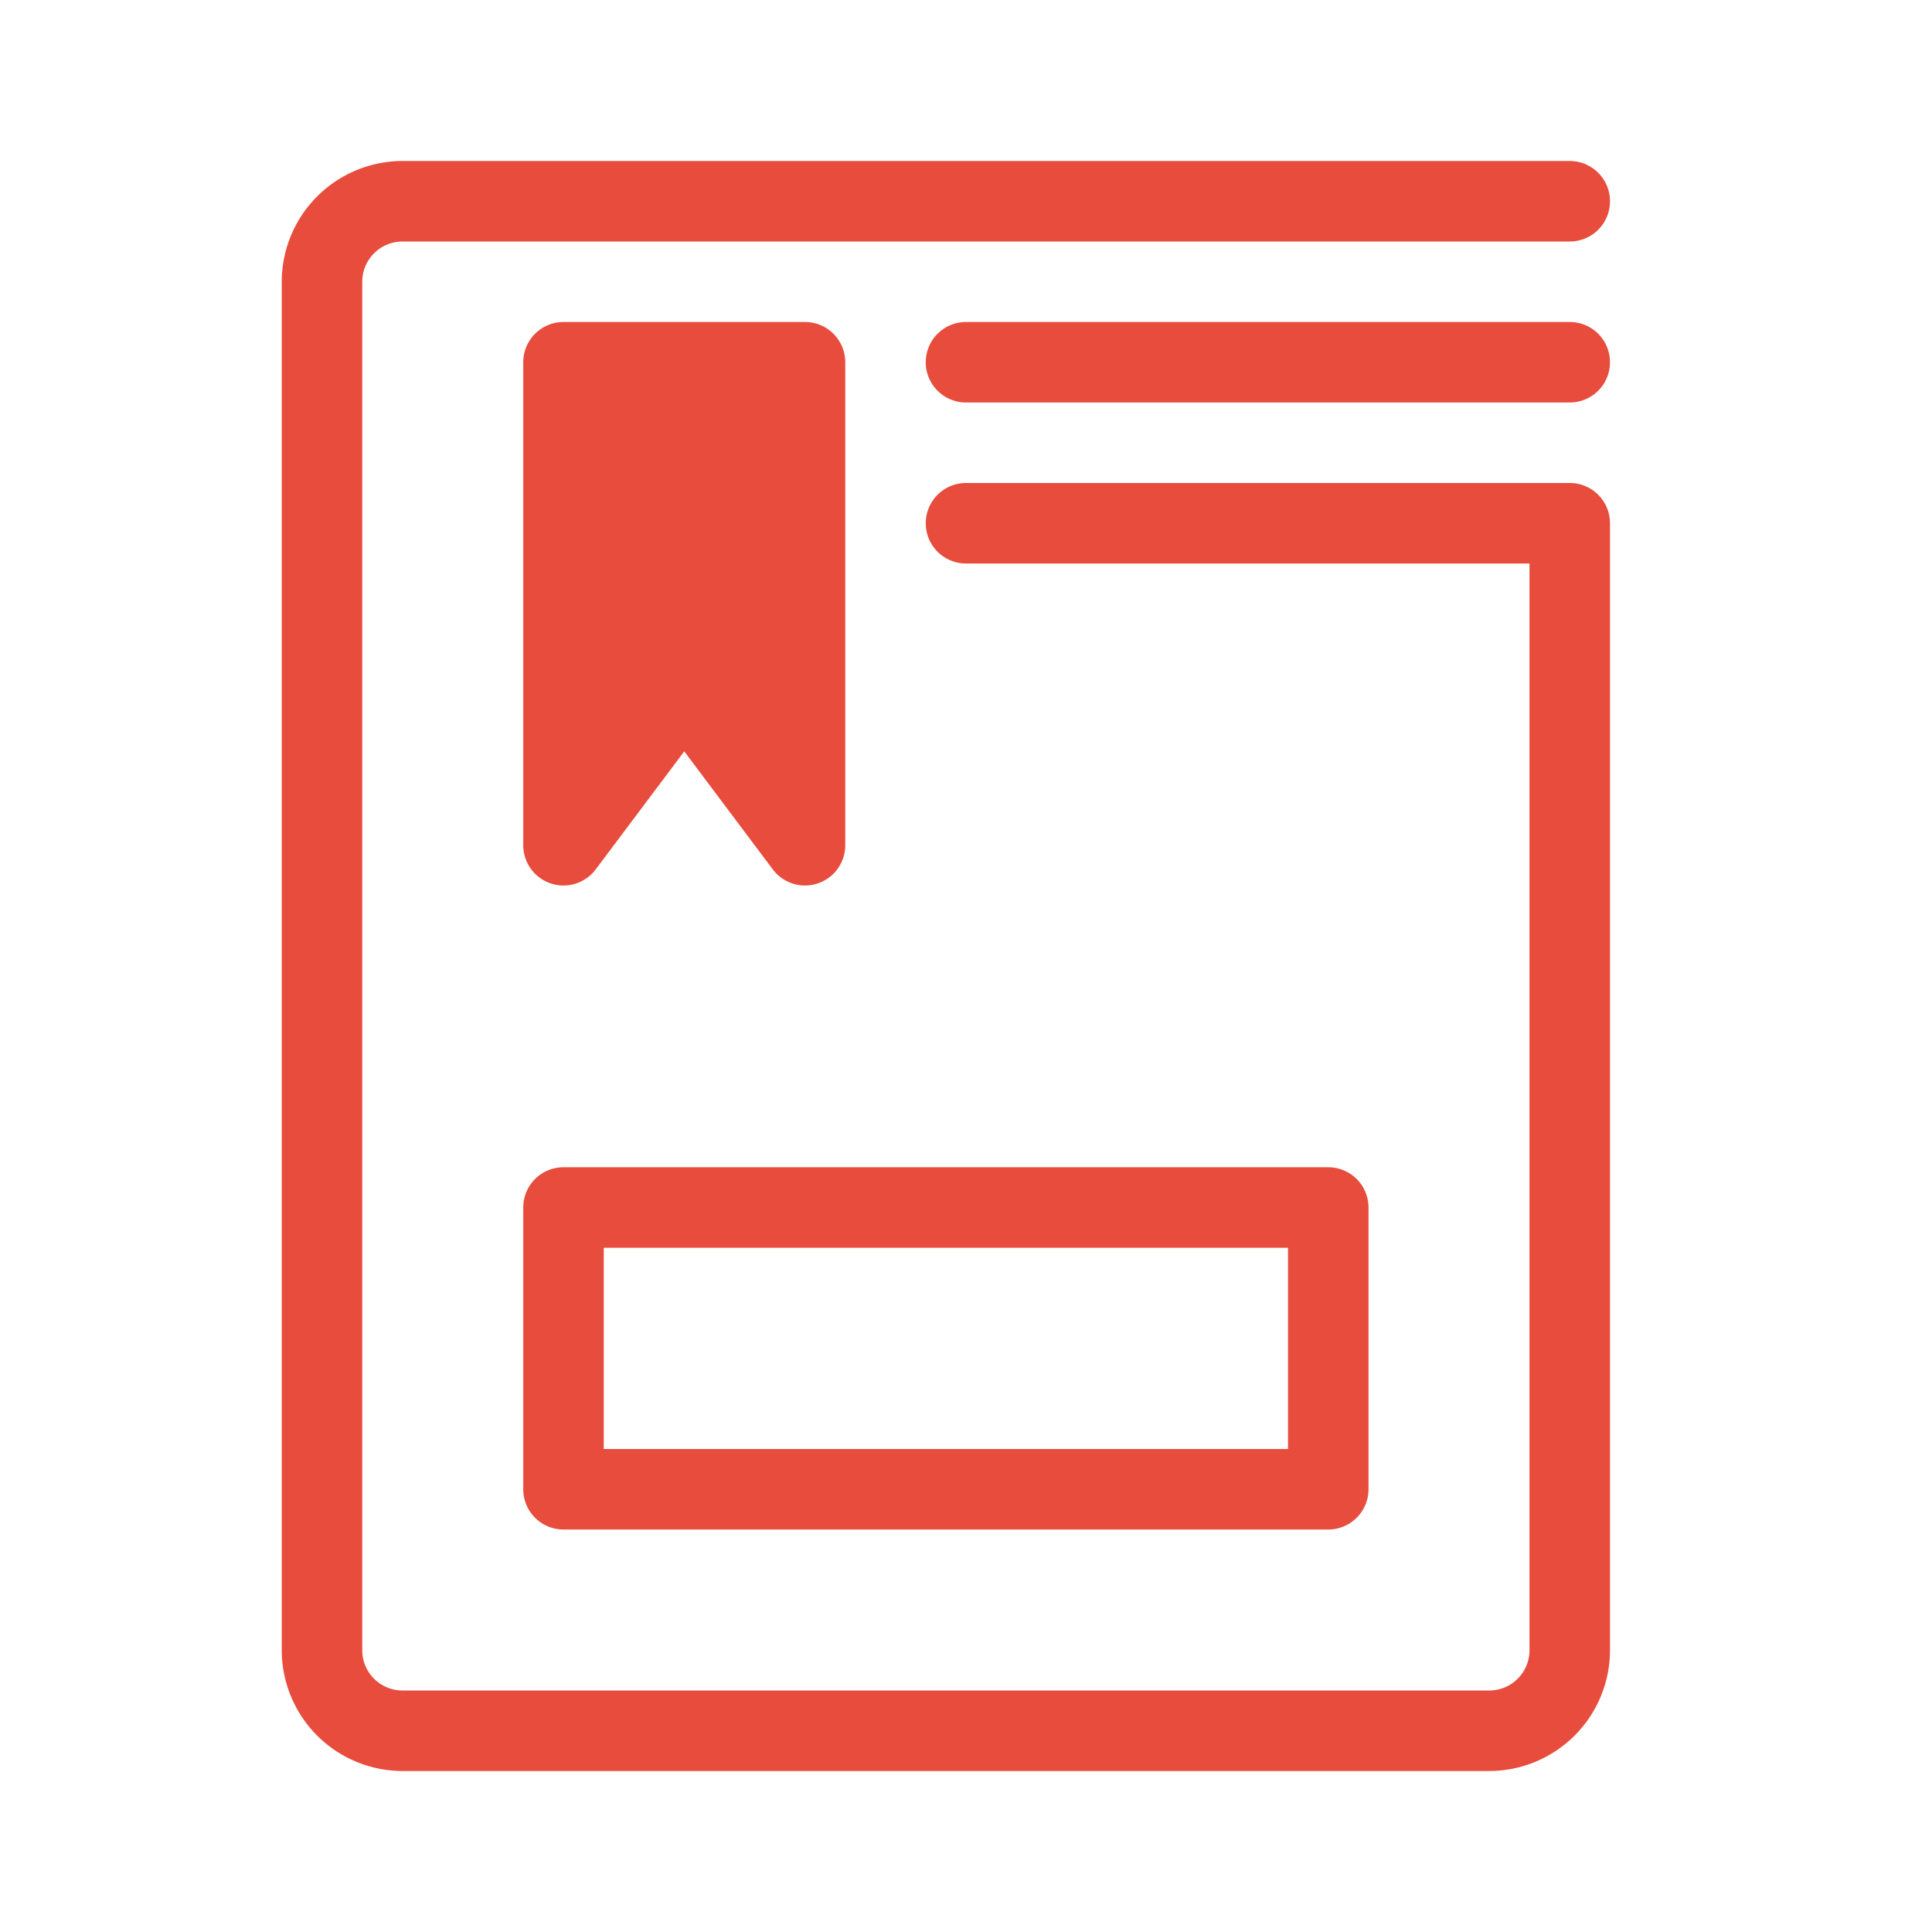 <svg xmlns="http://www.w3.org/2000/svg" width="60" height="60" viewBox="0 0 60 60"><defs><style>.a{fill:none;}.b{fill:#e74c3c;}</style></defs><rect class="a" width="60" height="60"/><g transform="translate(8.75 5)"><path class="b" d="M91,152H72.25a1.25,1.25,0,0,0,0,2.5H91a1.25,1.25,0,0,0,0-2.5Z" transform="translate(-51 -147)"/><path class="b" d="M69.75,152A1.25,1.25,0,0,1,71,153.25v15a1.25,1.25,0,0,1-2.25.75L66,165.334,63.25,169a1.25,1.25,0,0,1-2.25-.75v-15A1.25,1.25,0,0,1,62.25,152Z" transform="translate(-53.5 -147)"/><path class="b" d="M95,158H76.25a1.25,1.25,0,0,0,0,2.5h17.5v33.75a1.25,1.25,0,0,1-1.25,1.25H58.75a1.25,1.25,0,0,1-1.25-1.25v-42.5a1.251,1.251,0,0,1,1.25-1.25H95a1.25,1.25,0,0,0,0-2.5H58.75A3.755,3.755,0,0,0,55,151.75v42.5A3.754,3.754,0,0,0,58.75,198H92.5a3.754,3.754,0,0,0,3.75-3.75v-35A1.25,1.25,0,0,0,95,158Z" transform="translate(-55 -148)"/><path class="b" d="M86,173H62.25A1.25,1.25,0,0,0,61,174.25V183a1.25,1.25,0,0,0,1.25,1.25H86A1.25,1.25,0,0,0,87.25,183v-8.75A1.25,1.25,0,0,0,86,173Zm-1.25,8.75H63.5V175.5H84.75Z" transform="translate(-53.5 -141.75)"/></g></svg>
